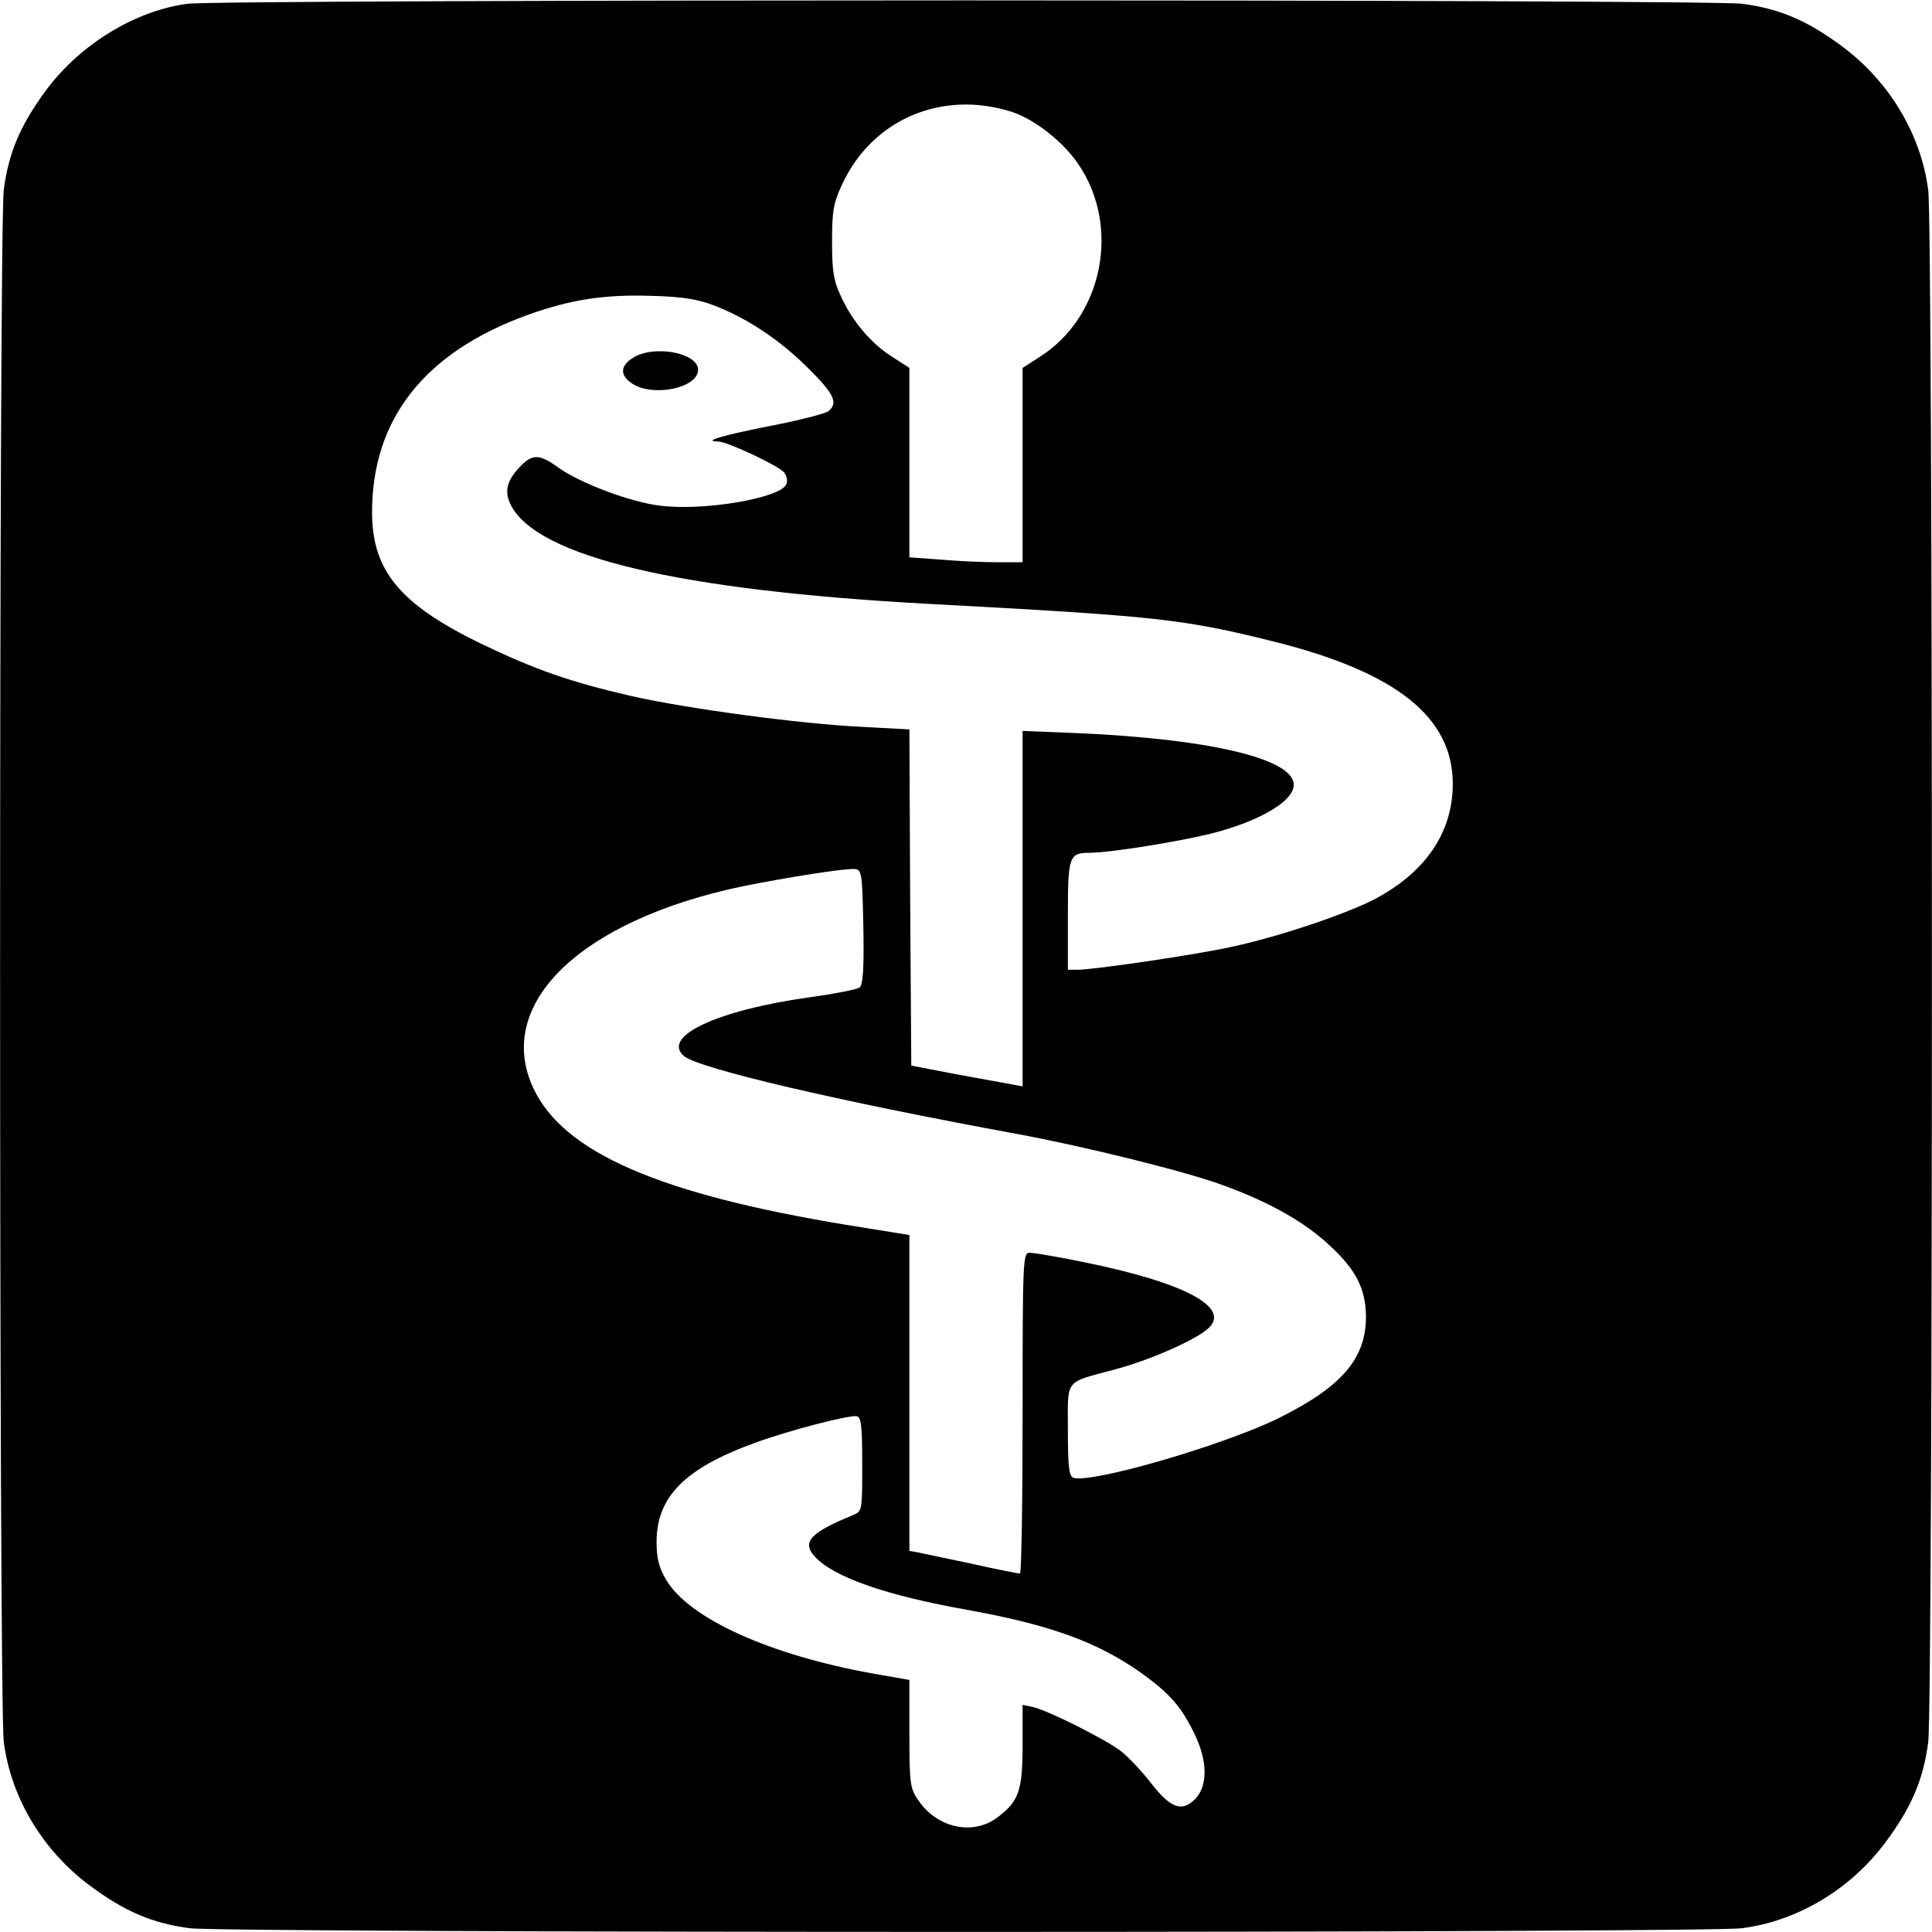 <?xml version="1.0" standalone="no"?>
<!DOCTYPE svg PUBLIC "-//W3C//DTD SVG 20010904//EN"
 "http://www.w3.org/TR/2001/REC-SVG-20010904/DTD/svg10.dtd">
<svg version="1.0" xmlns="http://www.w3.org/2000/svg"
 width="512pt" height="512pt" viewBox="0 0 512 512"
 preserveAspectRatio="xMidYMid meet">

<g transform="translate(0,512) scale(0.1,-0.1)"
fill="#000000" stroke="none">
<path d="M497 5110 c-138 -18 -284 -107 -374 -228 -69 -93 -100 -166 -113
-265 -13 -105 -13 -4012 0 -4113 19 -148 103 -288 228 -381 93 -69 166 -100
265 -113 105 -13 4012 -13 4113 0 148 19 288 103 381 228 69 93 100 166 113
265 13 105 13 4012 0 4113 -19 148 -103 288 -228 381 -93 69 -166 100 -265
113 -95 12 -4027 12 -4120 0z m2183 -286 c60 -19 136 -78 177 -138 114 -166
66 -406 -102 -512 l-45 -29 0 -257 0 -258 -67 0 c-38 0 -105 3 -150 7 l-83 6
0 251 0 251 -45 29 c-55 34 -107 95 -137 162 -19 40 -23 66 -23 144 0 82 4
103 27 152 80 172 264 250 448 192z m-789 -513 c89 -34 176 -92 250 -166 70
-69 81 -93 54 -115 -8 -6 -77 -24 -155 -39 -127 -25 -180 -41 -137 -41 24 0
160 -64 175 -82 7 -9 10 -23 6 -31 -14 -37 -220 -72 -335 -57 -78 9 -212 60
-268 100 -51 37 -70 38 -103 3 -36 -38 -42 -66 -24 -102 71 -137 445 -225
1101 -261 616 -33 679 -40 924 -101 322 -81 471 -200 471 -376 0 -129 -72
-235 -209 -307 -79 -40 -251 -98 -376 -125 -94 -21 -366 -61 -410 -61 l-25 0
0 143 c0 157 3 167 57 167 52 0 229 28 323 51 134 34 227 91 218 135 -12 66
-231 116 -570 131 l-148 6 0 -471 0 -471 -27 5 c-16 3 -82 15 -148 27 l-120
23 -3 445 -2 446 -130 7 c-162 8 -459 48 -605 81 -165 38 -256 70 -402 140
-213 104 -286 192 -287 345 -1 249 139 427 414 526 112 40 201 54 325 50 83
-2 124 -9 166 -25z m397 -1647 c2 -113 -1 -154 -10 -161 -7 -5 -67 -17 -133
-26 -244 -34 -394 -104 -332 -156 41 -33 407 -119 882 -206 183 -34 450 -100
549 -137 120 -44 213 -96 279 -158 71 -65 96 -115 97 -189 0 -112 -65 -187
-233 -270 -147 -72 -499 -174 -543 -157 -11 4 -14 31 -14 126 0 139 -11 124
125 161 88 23 207 75 244 106 68 56 -55 123 -326 178 -68 14 -133 25 -144 25
-18 0 -19 -12 -19 -425 0 -234 -3 -425 -7 -425 -5 0 -62 11 -128 26 -66 14
-130 27 -142 30 l-23 4 0 419 0 418 -167 27 c-497 82 -749 192 -829 361 -106
224 124 446 553 536 119 24 271 48 298 46 19 -2 20 -10 23 -153z m-3 -1424 c0
-123 0 -125 -24 -135 -115 -47 -137 -72 -101 -111 51 -54 188 -102 402 -140
221 -40 346 -85 463 -168 75 -54 105 -88 140 -160 36 -73 36 -139 2 -174 -35
-35 -65 -24 -117 43 -24 31 -59 68 -79 84 -40 31 -191 107 -233 117 l-28 6 0
-106 c0 -121 -10 -149 -65 -191 -65 -51 -162 -30 -212 45 -21 30 -23 44 -23
175 l0 143 -97 17 c-273 49 -488 146 -548 249 -19 32 -25 57 -25 100 0 119 75
195 260 262 86 32 248 74 270 71 12 -2 15 -24 15 -127z"/>
<path d="M1678 4172 c-35 -21 -36 -47 -2 -69 56 -36 174 -11 174 37 0 45 -117
67 -172 32z"/>
</g>
</svg>
